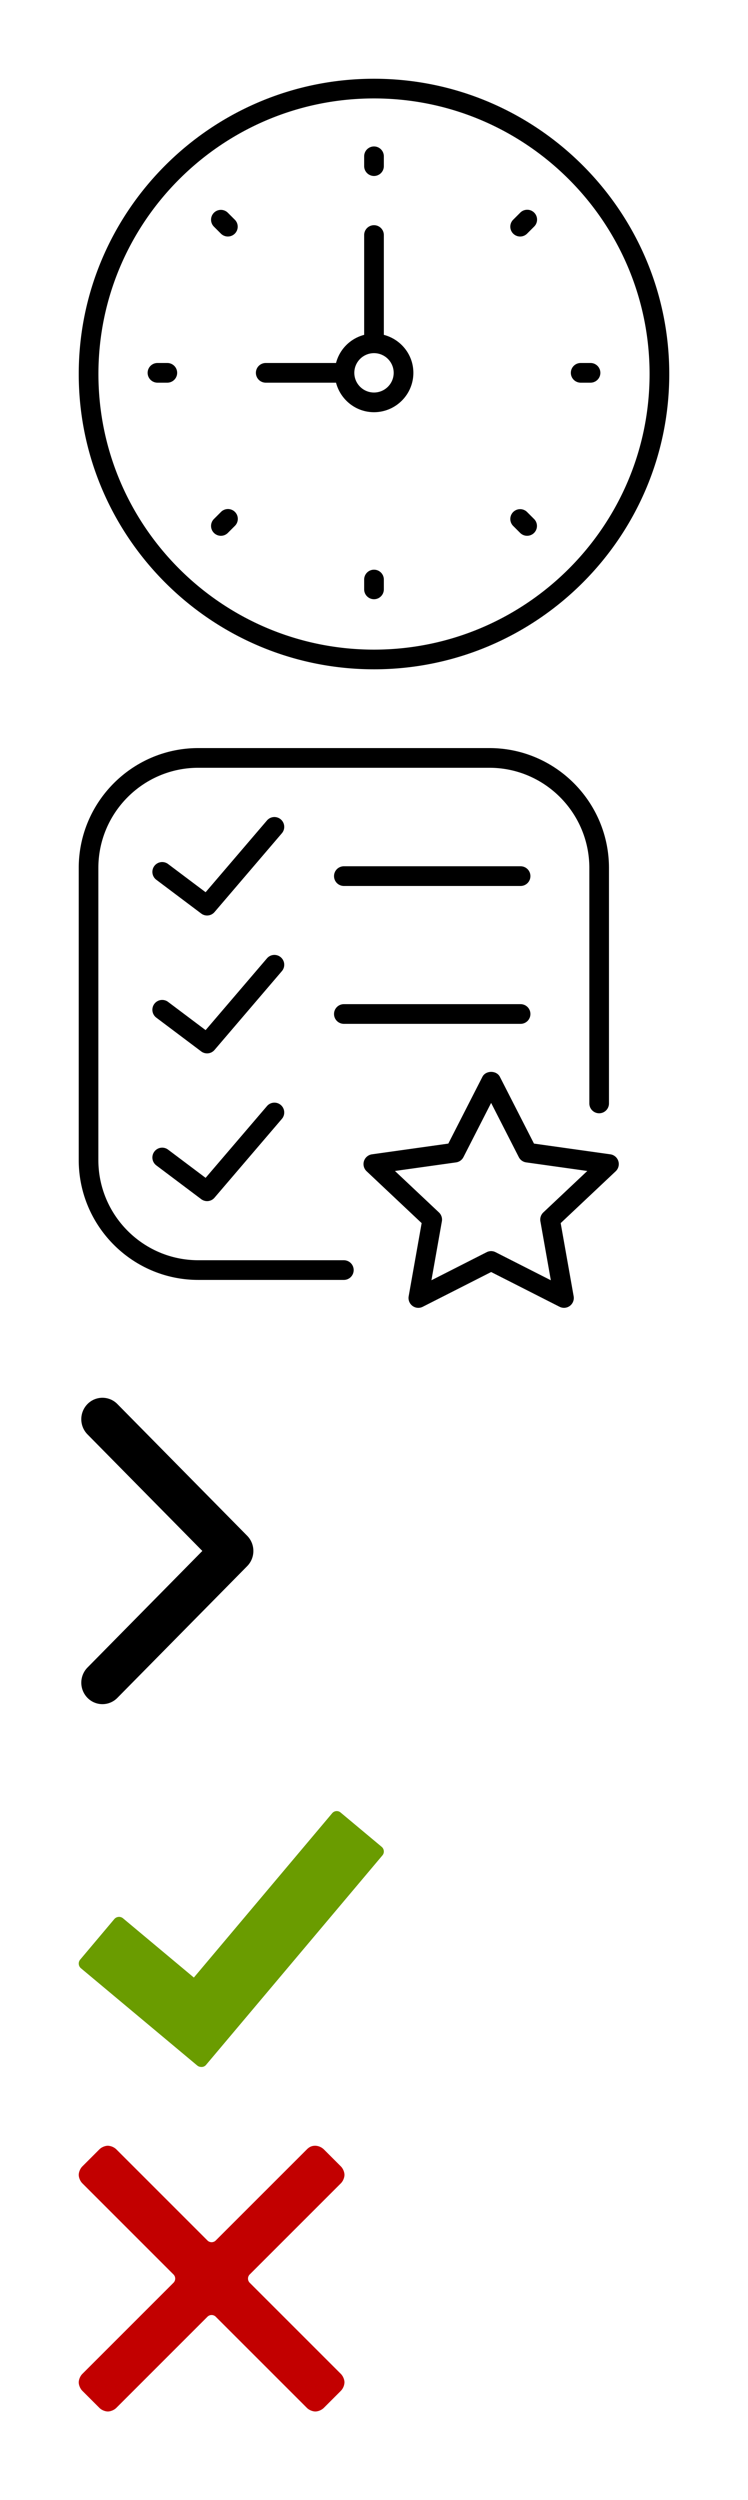 <?xml version="1.0" encoding="UTF-8"?><!DOCTYPE svg PUBLIC "-//W3C//DTD SVG 1.1//EN" "http://www.w3.org/Graphics/SVG/1.1/DTD/svg11.dtd"><svg xmlns="http://www.w3.org/2000/svg" xmlns:xlink="http://www.w3.org/1999/xlink" height="127" viewBox="0 0 38 127" width="38"><svg height="30" viewBox="0 0 60 60" width="30" x="4" y="4"><path d="M30 60C13.458 60 0 46.542 0 30S13.458 0 30 0s30 13.458 30 30-13.458 30-30 30zm0-58C14.561 2 2 14.561 2 30s12.561 28 28 28 28-12.561 28-28S45.439 2 30 2zm22 28.879h-1a1 1 0 1 1 0-2h1a1 1 0 1 1 0 2zm-6.444 15.556a.997.997 0 0 1-.707-.293l-.707-.707a.999.999 0 1 1 1.414-1.414l.707.707a.999.999 0 0 1-.707 1.707zm0-30.699a.997.997 0 0 1-1.414 0 .999.999 0 0 1 0-1.414l.707-.707a1 1 0 1 1 1.414 1.414l-.707.707zM30 33.879c-1.858 0-3.411-1.28-3.858-3H19a1 1 0 1 1 0-2h7.142A3.995 3.995 0 0 1 29 26.021V15.879a1 1 0 1 1 2 0v10.142c1.72.447 3 1.999 3 3.858 0 2.206-1.794 4-4 4zm0-6c-1.103 0-2 .897-2 2s.897 2 2 2 2-.897 2-2-.897-2-2-2zm0-18a1 1 0 0 1-1-1v-1a1 1 0 1 1 2 0v1a1 1 0 0 1-1 1zM15.151 46.142a.997.997 0 0 1-1.414 0 .999.999 0 0 1 0-1.414l.707-.707a1 1 0 1 1 1.414 1.414l-.707.707zm0-30.113a.997.997 0 0 1-.707-.293l-.707-.707a.999.999 0 1 1 1.414-1.414l.707.707a.999.999 0 0 1-.707 1.707zM30 49.879a1 1 0 0 1 1 1v1a1 1 0 1 1-2 0v-1a1 1 0 0 1 1-1zm-21-19H8a1 1 0 1 1 0-2h1a1 1 0 1 1 0 2z"/></svg><svg height="28.47" viewBox="0 0 55 57" width="27.47" x="4" y="38"><path d="M54.62 43.04l-5.599 5.277 1.32 7.439c.066.374-.084.753-.388.98a.996.996 0 0 1-1.047.089l-6.956-3.534-6.956 3.534a.992.992 0 0 1-1.047-.089 1.005 1.005 0 0 1-.388-.98l1.32-7.439-5.599-5.277a1.002 1.002 0 0 1 .545-1.721l7.767-1.091 3.468-6.792c.341-.669 1.435-.669 1.777 0l3.468 6.792 7.767 1.091c.38.053.697.321.813.689.116.367.012.768-.265 1.032zm-9.109-.9a.996.996 0 0 1-.75-.535l-2.815-5.514-2.815 5.514a.996.996 0 0 1-.75.535l-6.217.873 4.473 4.215c.246.232.36.573.3.905l-1.063 5.996 5.622-2.857a.992.992 0 0 1 .902 0l5.622 2.857-1.063-5.996a1.004 1.004 0 0 1 .3-.905l4.471-4.215-6.217-.873zm-24.849-4.424l-6.849 8.012a.991.991 0 0 1-1.357.151L7.89 42.445a1.003 1.003 0 0 1-.199-1.402.994.994 0 0 1 1.397-.2l3.817 2.87 6.241-7.299a.996.996 0 0 1 1.408-.11c.419.36.467.993.108 1.412zM13.054 17.03a.984.984 0 0 1-.598-.201L7.89 13.395a1.002 1.002 0 0 1-.199-1.402.997.997 0 0 1 1.397-.2l3.817 2.87 6.241-7.3a.995.995 0 0 1 1.407-.108 1 1 0 0 1 .109 1.41l-6.849 8.014a.994.994 0 0 1-.759.351zm7.608 5.659l-6.849 8.014a.994.994 0 0 1-1.357.15L7.89 27.419a1.002 1.002 0 0 1-.199-1.402.996.996 0 0 1 1.397-.2l3.817 2.871 6.241-7.301a.995.995 0 0 1 1.407-.108 1 1 0 0 1 .109 1.41zm24.282-8.663H26.966a1 1 0 0 1-.999-1.002 1 1 0 0 1 .999-1.002h17.978a1 1 0 0 1 .999 1.002 1 1 0 0 1-.999 1.002zm0 14.024H26.966a1 1 0 0 1-.999-1.002 1 1 0 0 1 .999-1.002h17.978a1 1 0 0 1 .999 1.002 1 1 0 0 1-.999 1.002zm7.991 9.096a1 1 0 0 1-.999-1.002V12.198c0-5.621-4.56-10.193-10.164-10.193H12.16c-5.605 0-10.164 4.572-10.164 10.193v29.7c0 5.621 4.559 10.193 10.164 10.193h14.806a1 1 0 0 1 .999 1.001 1 1 0 0 1-.999 1.002H12.16c-6.706 0-12.161-5.471-12.161-12.196v-29.7C-.001 5.473 5.454.001 12.16.001h29.612c6.706 0 12.161 5.472 12.161 12.197v23.946a1 1 0 0 1-.998 1.002z"/></svg><svg height="16.03" viewBox="0 0 18 33" width="9" x="4" y="71"><path d="M18 16.028a2.26 2.26 0 0 0-.647-1.586L3.778.666a2.189 2.189 0 0 0-3.127 0 2.265 2.265 0 0 0 0 3.172l12.012 12.19L.651 28.22a2.267 2.267 0 0 0 0 3.172 2.187 2.187 0 0 0 3.127 0l13.576-13.777A2.255 2.255 0 0 0 18 16.028z"/></svg><svg height="13" viewBox="0 0 31 26" width="15.5" x="4" y="92"><defs><style>.cls-2{fill:#6a9c00}</style></defs><path d="M26.612.15l4.171 3.485c.249.21.295.602.08.858L12.941 25.78a.587.587 0 0 1-.529.214.633.633 0 0 1-.377-.147L.229 15.973a.622.622 0 0 1-.091-.872l3.487-4.142a.633.633 0 0 1 .88-.061l7.192 6.015L25.749.219a.603.603 0 0 1 .863-.069z" class="cls-2"/></svg><svg height="13.5" viewBox="0 0 27 27" width="13.5" x="4" y="109"><defs><style>.cls-1{fill:#c20000}</style></defs><path d="M17.383 13.932a.598.598 0 0 1 0-.864l9.247-9.246c.247-.246.37-.616.37-.863s-.123-.617-.37-.863L24.904.37a1.335 1.335 0 0 0-.863-.37c-.37 0-.616.124-.863.37l-9.247 9.246a.595.595 0 0 1-.863 0L3.822.37A1.337 1.337 0 0 0 2.959 0c-.247 0-.617.124-.863.37L.37 2.096c-.247.246-.37.616-.37.863s.123.617.37.863l9.246 9.246a.596.596 0 0 1 0 .864L.37 23.178c-.247.247-.37.617-.37.863 0 .247.123.616.37.863l1.726 1.726c.246.247.616.37.863.37.246 0 .616-.123.863-.37l9.246-9.246a.595.595 0 0 1 .863 0l9.247 9.246c.247.247.616.37.863.37s.616-.123.863-.37l1.726-1.726a1.33 1.33 0 0 0 .37-.863c0-.246-.123-.616-.37-.863l-9.247-9.246z" class="cls-1"/></svg></svg>